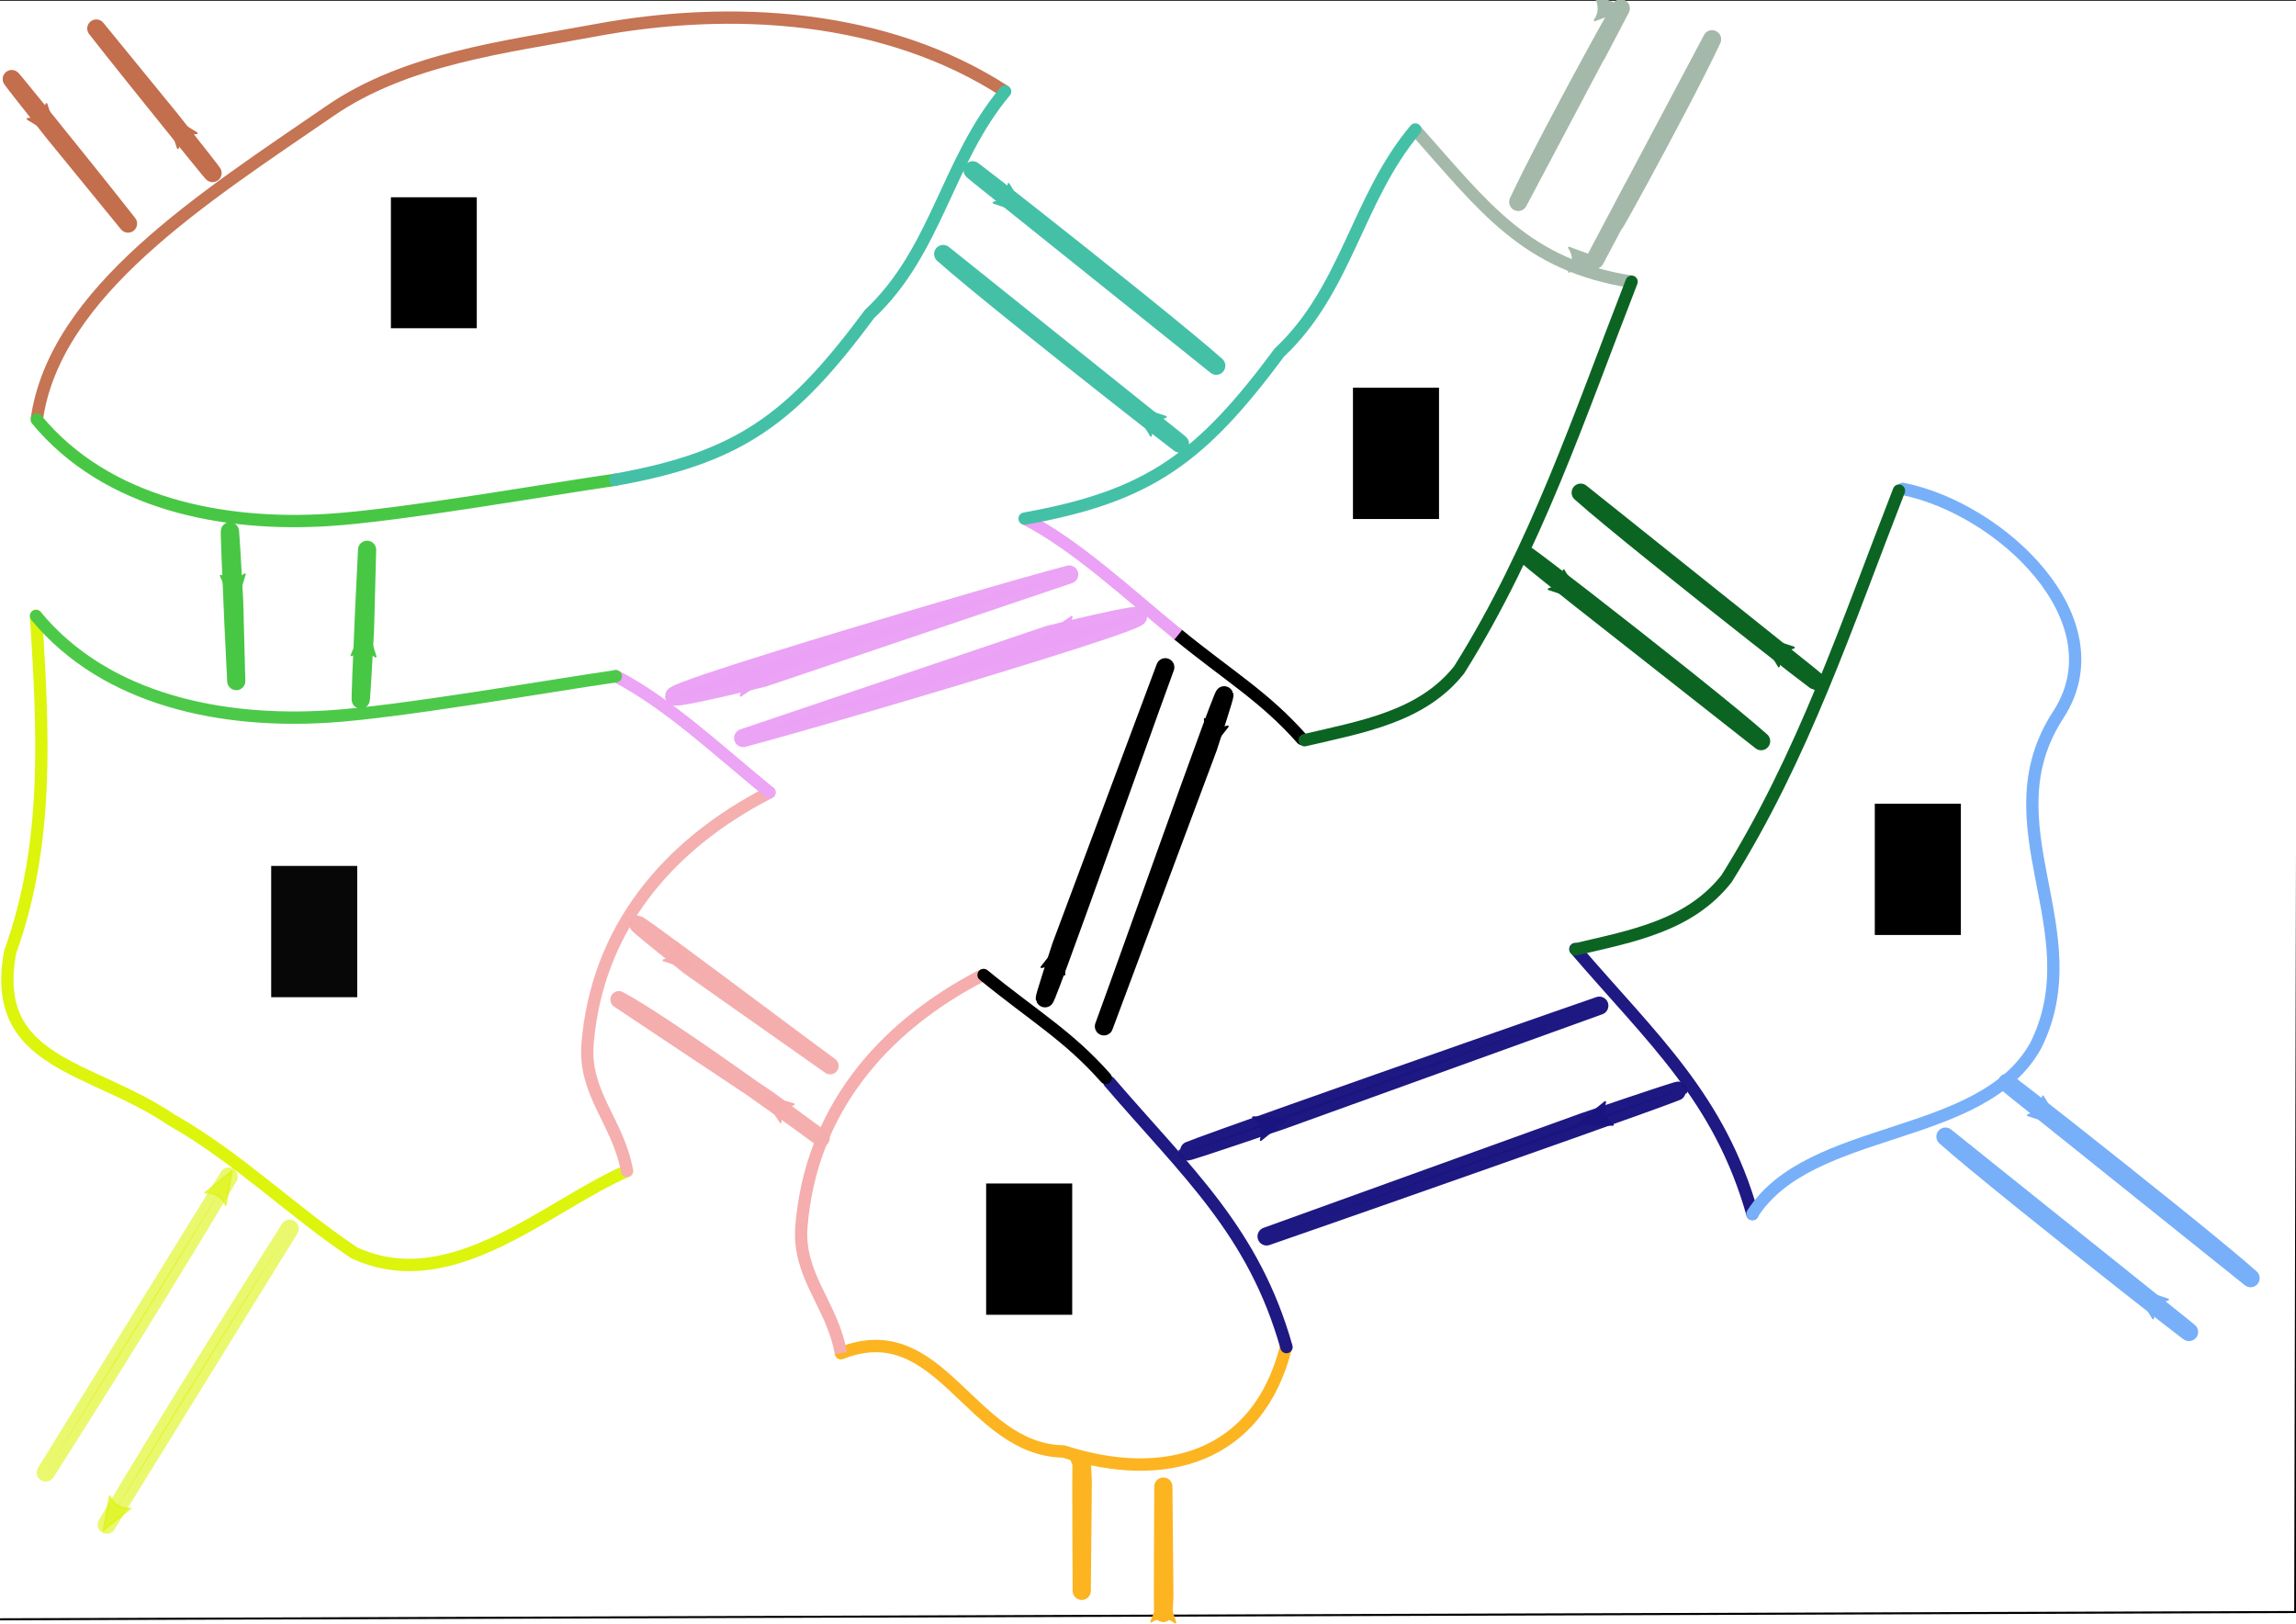 <?xml version="1.0" encoding="UTF-8" standalone="no"?>
<!-- Created with Inkscape (http://www.inkscape.org/) -->

<svg
   xmlns:dc="http://purl.org/dc/elements/1.1/"
   xmlns:cc="http://creativecommons.org/ns#"
   xmlns:rdf="http://www.w3.org/1999/02/22-rdf-syntax-ns#"
   xmlns:svg="http://www.w3.org/2000/svg"
   xmlns="http://www.w3.org/2000/svg"
   xmlns:sodipodi="http://sodipodi.sourceforge.net/DTD/sodipodi-0.dtd"
   xmlns:inkscape="http://www.inkscape.org/namespaces/inkscape"
   width="297mm"
   height="210mm"
   viewBox="0 0 297 210"
   version="1.1"
   id="svg19498"
   inkscape:version="0.92.3 (2405546, 2018-03-11)">
  <defs
     id="defs19492">
    <marker
       inkscape:stockid="SquareL"
       orient="auto"
       refY="0.0"
       refX="0.0"
       id="marker23463"
       style="overflow:visible"
       inkscape:isstock="true">
      <path
         id="path23461"
         d="M -5.0,-5.0 L -5.0,5.0 L 5.0,5.0 L 5.0,-5.0 L -5.0,-5.0 z "
         style="fill-rule:evenodd;stroke:#c36e4d;stroke-width:1pt;stroke-opacity:1;fill:#c36e4d;fill-opacity:1"
         transform="scale(0.8)" />
    </marker>
    <marker
       inkscape:stockid="SquareL"
       orient="auto"
       refY="0.0"
       refX="0.0"
       id="SquareL"
       style="overflow:visible"
       inkscape:isstock="true">
      <path
         id="path21030"
         d="M -5.0,-5.0 L -5.0,5.0 L 5.0,5.0 L 5.0,-5.0 L -5.0,-5.0 z "
         style="fill-rule:evenodd;stroke:#c36e4d;stroke-width:1pt;stroke-opacity:1;fill:#000000;fill-opacity:0"
         transform="scale(0.8)" />
    </marker>
    <marker
       inkscape:stockid="Arrow2Mend"
       orient="auto"
       refY="0.0"
       refX="0.0"
       id="marker23199"
       style="overflow:visible;"
       inkscape:isstock="true">
      <path
         id="path23197"
         style="fill-rule:evenodd;stroke-width:0.625;stroke-linejoin:round;stroke:#c36e4d;stroke-opacity:1;fill:#000000;fill-opacity:0"
         d="M 8.719,4.034 L -2.207,0.016 L 8.719,-4.002 C 6.973,-1.63 6.983,1.616 8.719,4.034 z "
         transform="scale(0.6) rotate(180) translate(0,0)" />
    </marker>
    <marker
       inkscape:stockid="Arrow2Mend"
       orient="auto"
       refY="0.0"
       refX="0.0"
       id="marker22720"
       style="overflow:visible;"
       inkscape:isstock="true">
      <path
         id="path22718"
         style="fill-rule:evenodd;stroke-width:0.625;stroke-linejoin:round;stroke:#c36e4d;stroke-opacity:1;fill:#000000;fill-opacity:0"
         d="M 8.719,4.034 L -2.207,0.016 L 8.719,-4.002 C 6.973,-1.63 6.983,1.616 8.719,4.034 z "
         transform="scale(0.6) rotate(180) translate(0,0)" />
    </marker>
    <marker
       inkscape:stockid="Arrow2Mend"
       orient="auto"
       refY="0.0"
       refX="0.0"
       id="marker22518"
       style="overflow:visible;"
       inkscape:isstock="true">
      <path
         id="path22516"
         style="fill-rule:evenodd;stroke-width:0.625;stroke-linejoin:round;stroke:#c36e4d;stroke-opacity:1;fill:#c36e4d;fill-opacity:1"
         d="M 8.719,4.034 L -2.207,0.016 L 8.719,-4.002 C 6.973,-1.63 6.983,1.616 8.719,4.034 z "
         transform="scale(0.6) rotate(180) translate(0,0)" />
    </marker>
    <marker
       inkscape:stockid="Arrow2Sstart"
       orient="auto"
       refY="0.0"
       refX="0.0"
       id="marker22406"
       style="overflow:visible"
       inkscape:isstock="true">
      <path
         id="path22404"
         style="fill-rule:evenodd;stroke-width:0.625;stroke-linejoin:round;stroke:#c36e4d;stroke-opacity:1;fill:#000000;fill-opacity:0"
         d="M 8.719,4.034 L -2.207,0.016 L 8.719,-4.002 C 6.973,-1.63 6.983,1.616 8.719,4.034 z "
         transform="scale(0.3) translate(-2.3,0)" />
    </marker>
    <marker
       inkscape:stockid="Arrow1Lend"
       orient="auto"
       refY="0.0"
       refX="0.0"
       id="marker22300"
       style="overflow:visible;"
       inkscape:isstock="true">
      <path
         id="path22298"
         d="M 0.0,0.0 L 5.0,-5.0 L -12.5,0.0 L 5.0,5.0 L 0.0,0.0 z "
         style="fill-rule:evenodd;stroke:#c36e4d;stroke-width:1pt;stroke-opacity:1;fill:#000000;fill-opacity:0"
         transform="scale(0.8) rotate(180) translate(12.5,0)" />
    </marker>
    <marker
       inkscape:stockid="Arrow1Mend"
       orient="auto"
       refY="0.0"
       refX="0.0"
       id="marker22200"
       style="overflow:visible;"
       inkscape:isstock="true">
      <path
         id="path22198"
         d="M 0.0,0.0 L 5.0,-5.0 L -12.5,0.0 L 5.0,5.0 L 0.0,0.0 z "
         style="fill-rule:evenodd;stroke:#c36e4d;stroke-width:1pt;stroke-opacity:1;fill:#000000;fill-opacity:0"
         transform="scale(0.4) rotate(180) translate(10,0)" />
    </marker>
    <marker
       inkscape:stockid="TriangleOutL"
       orient="auto"
       refY="0.0"
       refX="0.0"
       id="marker22094"
       style="overflow:visible"
       inkscape:isstock="true">
      <path
         id="path22092"
         d="M 5.77,0.0 L -2.88,5.0 L -2.88,-5.0 L 5.77,0.0 z "
         style="fill-rule:evenodd;stroke:#c36e4d;stroke-width:1pt;stroke-opacity:1;fill:#000000;fill-opacity:0"
         transform="scale(0.8)" />
    </marker>
    <marker
       inkscape:stockid="TriangleOutL"
       orient="auto"
       refY="0.0"
       refX="0.0"
       id="TriangleOutL"
       style="overflow:visible"
       inkscape:isstock="true">
      <path
         id="path21102"
         d="M 5.77,0.0 L -2.88,5.0 L -2.88,-5.0 L 5.77,0.0 z "
         style="fill-rule:evenodd;stroke:#c36e4d;stroke-width:1pt;stroke-opacity:1;fill:#000000;fill-opacity:0"
         transform="scale(0.8)" />
    </marker>
    <marker
       inkscape:stockid="Arrow2Lend"
       orient="auto"
       refY="0.0"
       refX="0.0"
       id="marker21914"
       style="overflow:visible;"
       inkscape:isstock="true">
      <path
         id="path21912"
         style="fill-rule:evenodd;stroke-width:0.625;stroke-linejoin:round;stroke:#c36e4d;stroke-opacity:1;fill:#000000;fill-opacity:0"
         d="M 8.719,4.034 L -2.207,0.016 L 8.719,-4.002 C 6.973,-1.63 6.983,1.616 8.719,4.034 z "
         transform="scale(1.1) rotate(180) translate(1,0)" />
    </marker>
    <marker
       inkscape:stockid="Arrow2Sstart"
       orient="auto"
       refY="0.0"
       refX="0.0"
       id="marker21838"
       style="overflow:visible"
       inkscape:isstock="true">
      <path
         id="path21836"
         style="fill-rule:evenodd;stroke-width:0.625;stroke-linejoin:round;stroke:#c36e4d;stroke-opacity:1;fill:#000000;fill-opacity:0"
         d="M 8.719,4.034 L -2.207,0.016 L 8.719,-4.002 C 6.973,-1.63 6.983,1.616 8.719,4.034 z "
         transform="scale(0.3) translate(-2.3,0)" />
    </marker>
    <marker
       inkscape:stockid="Arrow2Sstart"
       orient="auto"
       refY="0.0"
       refX="0.0"
       id="Arrow2Sstart"
       style="overflow:visible"
       inkscape:isstock="true">
      <path
         id="path20990"
         style="fill-rule:evenodd;stroke-width:0.625;stroke-linejoin:round;stroke:#c36e4d;stroke-opacity:1;fill:#000000;fill-opacity:0"
         d="M 8.719,4.034 L -2.207,0.016 L 8.719,-4.002 C 6.973,-1.63 6.983,1.616 8.719,4.034 z "
         transform="scale(0.3) translate(-2.3,0)" />
    </marker>
    <marker
       inkscape:stockid="Arrow2Mend"
       orient="auto"
       refY="0.0"
       refX="0.0"
       id="marker21706"
       style="overflow:visible;"
       inkscape:isstock="true">
      <path
         id="path21704"
         style="fill-rule:evenodd;stroke-width:0.625;stroke-linejoin:round;stroke:#c36e4d;stroke-opacity:1;fill:#000000;fill-opacity:0"
         d="M 8.719,4.034 L -2.207,0.016 L 8.719,-4.002 C 6.973,-1.63 6.983,1.616 8.719,4.034 z "
         transform="scale(0.6) rotate(180) translate(0,0)" />
    </marker>
    <marker
       inkscape:stockid="ExperimentalArrow"
       orient="auto-start-reverse"
       refY="3.0"
       refX="5.0"
       id="ExperimentalArrow"
       inkscape:isstock="true">
      <path
         id="path21213"
         d="m 10,3 -10,3 0,-6 z"
         style="fill:#000000;stroke:#c36e4d;stroke-opacity:1;fill-opacity:0" />
    </marker>
    <marker
       inkscape:stockid="Arrow2Mend"
       orient="auto"
       refY="0.0"
       refX="0.0"
       id="Arrow2Mend"
       style="overflow:visible;"
       inkscape:isstock="true">
      <path
         id="path20987"
         style="fill-rule:evenodd;stroke-width:0.625;stroke-linejoin:round;stroke:#c36e4d;stroke-opacity:1;fill:#000000;fill-opacity:0"
         d="M 8.719,4.034 L -2.207,0.016 L 8.719,-4.002 C 6.973,-1.63 6.983,1.616 8.719,4.034 z "
         transform="scale(0.6) rotate(180) translate(0,0)" />
    </marker>
    <marker
       inkscape:stockid="Arrow1Send"
       orient="auto"
       refY="0.0"
       refX="0.0"
       id="Arrow1Send"
       style="overflow:visible;"
       inkscape:isstock="true">
      <path
         id="path20975"
         d="M 0.0,0.0 L 5.0,-5.0 L -12.5,0.0 L 5.0,5.0 L 0.0,0.0 z "
         style="fill-rule:evenodd;stroke:#c36e4d;stroke-width:1pt;stroke-opacity:1;fill:#000000;fill-opacity:0"
         transform="scale(0.2) rotate(180) translate(6,0)" />
    </marker>
    <marker
       inkscape:stockid="Arrow2Lend"
       orient="auto"
       refY="0.0"
       refX="0.0"
       id="Arrow2Lend"
       style="overflow:visible;"
       inkscape:isstock="true">
      <path
         id="path20981"
         style="fill-rule:evenodd;stroke-width:0.625;stroke-linejoin:round;stroke:#c36e4d;stroke-opacity:1;fill:#000000;fill-opacity:0"
         d="M 8.719,4.034 L -2.207,0.016 L 8.719,-4.002 C 6.973,-1.63 6.983,1.616 8.719,4.034 z "
         transform="scale(1.1) rotate(180) translate(1,0)" />
    </marker>
    <marker
       inkscape:stockid="Arrow1Mend"
       orient="auto"
       refY="0.0"
       refX="0.0"
       id="Arrow1Mend"
       style="overflow:visible;"
       inkscape:isstock="true">
      <path
         id="path20969"
         d="M 0.0,0.0 L 5.0,-5.0 L -12.5,0.0 L 5.0,5.0 L 0.0,0.0 z "
         style="fill-rule:evenodd;stroke:#c36e4d;stroke-width:1pt;stroke-opacity:1;fill:#000000;fill-opacity:0"
         transform="scale(0.4) rotate(180) translate(10,0)" />
    </marker>
    <marker
       inkscape:stockid="Arrow2Send"
       orient="auto"
       refY="0.0"
       refX="0.0"
       id="Arrow2Send"
       style="overflow:visible;"
       inkscape:isstock="true">
      <path
         id="path20993"
         style="fill-rule:evenodd;stroke-width:0.625;stroke-linejoin:round;stroke:#c36e4d;stroke-opacity:1;fill:#000000;fill-opacity:0"
         d="M 8.719,4.034 L -2.207,0.016 L 8.719,-4.002 C 6.973,-1.63 6.983,1.616 8.719,4.034 z "
         transform="scale(0.3) rotate(180) translate(-2.3,0)" />
    </marker>
    <marker
       inkscape:stockid="Arrow1Lend"
       orient="auto"
       refY="0.0"
       refX="0.0"
       id="Arrow1Lend"
       style="overflow:visible;"
       inkscape:isstock="true">
      <path
         id="path20963"
         d="M 0.0,0.0 L 5.0,-5.0 L -12.5,0.0 L 5.0,5.0 L 0.0,0.0 z "
         style="fill-rule:evenodd;stroke:#c36e4d;stroke-width:1pt;stroke-opacity:1;fill:#000000;fill-opacity:0"
         transform="scale(0.8) rotate(180) translate(12.5,0)" />
    </marker>
    <marker
       inkscape:stockid="Arrow2Mend"
       orient="auto"
       refY="0"
       refX="0"
       id="marker22518-6"
       style="overflow:visible"
       inkscape:isstock="true">
      <path
         inkscape:connector-curvature="0"
         id="path22516-2"
         style="fill:#c36e4d;fill-opacity:1;fill-rule:evenodd;stroke:#c36e4d;stroke-width:0.625;stroke-linejoin:round;stroke-opacity:1"
         d="M 8.719,4.034 -2.207,0.016 8.719,-4.002 c -1.745,2.372 -1.735,5.617 -6e-7,8.035 z"
         transform="scale(-0.6)" />
    </marker>
    <marker
       inkscape:stockid="Arrow2Mend"
       orient="auto"
       refY="0"
       refX="0"
       id="marker22518-6-9"
       style="overflow:visible"
       inkscape:isstock="true">
      <path
         inkscape:connector-curvature="0"
         id="path22516-2-0"
         style="fill:#48c745;fill-opacity:1;fill-rule:evenodd;stroke:#48c745;stroke-width:0.625;stroke-linejoin:round;stroke-opacity:1"
         d="M 8.719,4.034 -2.207,0.016 8.719,-4.002 c -1.745,2.372 -1.735,5.617 -6e-7,8.035 z"
         transform="scale(-0.6)" />
    </marker>
    <marker
       inkscape:stockid="Arrow2Mend"
       orient="auto"
       refY="0"
       refX="0"
       id="marker22518-6-9-1"
       style="overflow:visible"
       inkscape:isstock="true">
      <path
         inkscape:connector-curvature="0"
         id="path22516-2-0-3"
         style="fill:#48c745;fill-opacity:1;fill-rule:evenodd;stroke:#48c745;stroke-width:0.625;stroke-linejoin:round;stroke-opacity:1"
         d="M 8.719,4.034 -2.207,0.016 8.719,-4.002 c -1.745,2.372 -1.735,5.617 -6e-7,8.035 z"
         transform="scale(-0.6)" />
    </marker>
    <marker
       inkscape:stockid="Arrow2Mend"
       orient="auto"
       refY="0"
       refX="0"
       id="marker22518-6-9-1-1"
       style="overflow:visible"
       inkscape:isstock="true">
      <path
         inkscape:connector-curvature="0"
         id="path22516-2-0-3-0"
         style="fill:#eba1f5;fill-opacity:1;fill-rule:evenodd;stroke:#eba1f5;stroke-width:0.625;stroke-linejoin:round;stroke-opacity:0.973"
         d="M 8.719,4.034 -2.207,0.016 8.719,-4.002 c -1.745,2.372 -1.735,5.617 -6e-7,8.035 z"
         transform="scale(-0.6)" />
    </marker>
    <marker
       inkscape:stockid="Arrow2Mend"
       orient="auto"
       refY="0"
       refX="0"
       id="marker22518-6-9-1-1-4"
       style="overflow:visible"
       inkscape:isstock="true">
      <path
         inkscape:connector-curvature="0"
         id="path22516-2-0-3-0-0"
         style="fill:#eba1f5;fill-opacity:1;fill-rule:evenodd;stroke:#eba1f5;stroke-width:0.625;stroke-linejoin:round;stroke-opacity:0.973"
         d="M 8.719,4.034 -2.207,0.016 8.719,-4.002 c -1.745,2.372 -1.735,5.617 -6e-7,8.035 z"
         transform="scale(-0.6)" />
    </marker>
    <marker
       inkscape:stockid="Arrow2Mend"
       orient="auto"
       refY="0"
       refX="0"
       id="marker22518-6-91"
       style="overflow:visible"
       inkscape:isstock="true">
      <path
         inkscape:connector-curvature="0"
         id="path22516-2-9"
         style="fill:#44c0a7;fill-opacity:1;fill-rule:evenodd;stroke:#44c0a7;stroke-width:0.625;stroke-linejoin:round;stroke-opacity:1"
         d="M 8.719,4.034 -2.207,0.016 8.719,-4.002 c -1.745,2.372 -1.735,5.617 -6e-7,8.035 z"
         transform="scale(-0.6)" />
    </marker>
    <marker
       inkscape:stockid="Arrow2Mend"
       orient="auto"
       refY="0"
       refX="0"
       id="marker22518-6-91-9"
       style="overflow:visible"
       inkscape:isstock="true">
      <path
         inkscape:connector-curvature="0"
         id="path22516-2-9-3"
         style="fill:#44c0a7;fill-opacity:1;fill-rule:evenodd;stroke:#44c0a7;stroke-width:0.625;stroke-linejoin:round;stroke-opacity:1"
         d="M 8.719,4.034 -2.207,0.016 8.719,-4.002 c -1.745,2.372 -1.735,5.617 -6e-7,8.035 z"
         transform="scale(-0.6)" />
    </marker>
    <marker
       inkscape:stockid="Arrow2Mend"
       orient="auto"
       refY="0"
       refX="0"
       id="marker22518-6-91-8"
       style="overflow:visible"
       inkscape:isstock="true">
      <path
         inkscape:connector-curvature="0"
         id="path22516-2-9-0"
         style="fill:#0c6423;fill-opacity:1;fill-rule:evenodd;stroke:#0c6423;stroke-width:0.625;stroke-linejoin:round;stroke-opacity:1"
         d="M 8.719,4.034 -2.207,0.016 8.719,-4.002 c -1.745,2.372 -1.735,5.617 -6e-7,8.035 z"
         transform="scale(-0.6)" />
    </marker>
    <marker
       inkscape:stockid="Arrow2Mend"
       orient="auto"
       refY="0"
       refX="0"
       id="marker22518-6-91-6"
       style="overflow:visible"
       inkscape:isstock="true">
      <path
         inkscape:connector-curvature="0"
         id="path22516-2-9-6"
         style="fill:#0c6423;fill-opacity:1;fill-rule:evenodd;stroke:#0c6423;stroke-width:0.625;stroke-linejoin:round;stroke-opacity:1"
         d="M 8.719,4.034 -2.207,0.016 8.719,-4.002 c -1.745,2.372 -1.735,5.617 -6e-7,8.035 z"
         transform="scale(-0.6)" />
    </marker>
    <marker
       inkscape:stockid="Arrow2Mend"
       orient="auto"
       refY="0"
       refX="0"
       id="marker22518-6-91-0"
       style="overflow:visible"
       inkscape:isstock="true">
      <path
         inkscape:connector-curvature="0"
         id="path22516-2-9-04"
         style="fill:#1b1581;fill-opacity:0.984;fill-rule:evenodd;stroke:#1b1581;stroke-width:0.625;stroke-linejoin:round;stroke-opacity:0.984"
         d="M 8.719,4.034 -2.207,0.016 8.719,-4.002 c -1.745,2.372 -1.735,5.617 -6e-7,8.035 z"
         transform="scale(-0.6)" />
    </marker>
    <marker
       inkscape:stockid="Arrow2Mend"
       orient="auto"
       refY="0"
       refX="0"
       id="marker22518-6-91-2"
       style="overflow:visible"
       inkscape:isstock="true">
      <path
         inkscape:connector-curvature="0"
         id="path22516-2-9-67"
         style="fill:#f5adad;fill-opacity:0.973;fill-rule:evenodd;stroke:#f5adad;stroke-width:0.625;stroke-linejoin:round;stroke-opacity:0.973"
         d="M 8.719,4.034 -2.207,0.016 8.719,-4.002 c -1.745,2.372 -1.735,5.617 -6e-7,8.035 z"
         transform="scale(-0.6)" />
    </marker>
    <marker
       inkscape:stockid="Arrow2Mend"
       orient="auto"
       refY="0"
       refX="0"
       id="marker22518-6-91-98"
       style="overflow:visible"
       inkscape:isstock="true">
      <path
         inkscape:connector-curvature="0"
         id="path22516-2-9-7"
         style="fill:#78aff9;fill-opacity:1;fill-rule:evenodd;stroke:#78aff9;stroke-width:0.625;stroke-linejoin:round;stroke-opacity:1"
         d="M 8.719,4.034 -2.207,0.016 8.719,-4.002 c -1.745,2.372 -1.735,5.617 -6e-7,8.035 z"
         transform="scale(-0.6)" />
    </marker>
    <marker
       inkscape:stockid="Arrow2Mend"
       orient="auto"
       refY="0"
       refX="0"
       id="marker22518-6-91-82"
       style="overflow:visible"
       inkscape:isstock="true">
      <path
         inkscape:connector-curvature="0"
         id="path22516-2-9-9"
         style="fill:#78aff9;fill-opacity:1;fill-rule:evenodd;stroke:#78aff9;stroke-width:0.625;stroke-linejoin:round;stroke-opacity:1"
         d="M 8.719,4.034 -2.207,0.016 8.719,-4.002 c -1.745,2.372 -1.735,5.617 -6e-7,8.035 z"
         transform="scale(-0.6)" />
    </marker>
    <marker
       inkscape:stockid="Arrow2Mend"
       orient="auto"
       refY="0"
       refX="0"
       id="marker22518-6-91-60"
       style="overflow:visible"
       inkscape:isstock="true">
      <path
         inkscape:connector-curvature="0"
         id="path22516-2-9-2"
         style="fill:#000000;fill-opacity:1;fill-rule:evenodd;stroke:#000000;stroke-width:0.625;stroke-linejoin:round;stroke-opacity:1"
         d="M 8.719,4.034 -2.207,0.016 8.719,-4.002 c -1.745,2.372 -1.735,5.617 -6e-7,8.035 z"
         transform="scale(-0.6)" />
    </marker>
    <marker
       inkscape:stockid="Arrow2Mend"
       orient="auto"
       refY="0"
       refX="0"
       id="marker22518-6-91-61"
       style="overflow:visible"
       inkscape:isstock="true">
      <path
         inkscape:connector-curvature="0"
         id="path22516-2-9-32"
         style="fill:#fcb421;fill-opacity:1;fill-rule:evenodd;stroke:#fcb421;stroke-width:0.625;stroke-linejoin:round;stroke-opacity:1"
         d="M 8.719,4.034 -2.207,0.016 8.719,-4.002 c -1.745,2.372 -1.735,5.617 -6e-7,8.035 z"
         transform="scale(-0.6)" />
    </marker>
    <marker
       inkscape:stockid="Arrow2Mend"
       orient="auto"
       refY="0"
       refX="0"
       id="marker22518-6-91-5"
       style="overflow:visible"
       inkscape:isstock="true">
      <path
         inkscape:connector-curvature="0"
         id="path22516-2-9-99"
         style="fill:#a5b9aa;fill-opacity:1;fill-rule:evenodd;stroke:#a5b9aa;stroke-width:0.625;stroke-linejoin:round;stroke-opacity:1"
         d="M 8.719,4.034 -2.207,0.016 8.719,-4.002 c -1.745,2.372 -1.735,5.617 -6e-7,8.035 z"
         transform="scale(-0.6)" />
    </marker>
    <marker
       inkscape:stockid="Arrow2Mend"
       orient="auto"
       refY="0"
       refX="0"
       id="marker22518-6-91-60-9"
       style="overflow:visible"
       inkscape:isstock="true">
      <path
         inkscape:connector-curvature="0"
         id="path22516-2-9-2-1"
         style="fill:#000000;fill-opacity:1;fill-rule:evenodd;stroke:#000000;stroke-width:0.625;stroke-linejoin:round;stroke-opacity:1"
         d="M 8.719,4.034 -2.207,0.016 8.719,-4.002 c -1.745,2.372 -1.735,5.617 -6e-7,8.035 z"
         transform="scale(-0.6)" />
    </marker>
    <marker
       inkscape:stockid="Arrow2Mend"
       orient="auto"
       refY="0"
       refX="0"
       id="marker22518-6-91-0-7"
       style="overflow:visible"
       inkscape:isstock="true">
      <path
         inkscape:connector-curvature="0"
         id="path22516-2-9-04-5"
         style="fill:#1b1581;fill-opacity:0.984;fill-rule:evenodd;stroke:#1b1581;stroke-width:0.625;stroke-linejoin:round;stroke-opacity:0.984"
         d="M 8.719,4.034 -2.207,0.016 8.719,-4.002 c -1.745,2.372 -1.735,5.617 -6e-7,8.035 z"
         transform="scale(-0.6)" />
    </marker>
    <marker
       inkscape:stockid="Arrow2Mend"
       orient="auto"
       refY="0"
       refX="0"
       id="marker22518-6-91-2-4"
       style="overflow:visible"
       inkscape:isstock="true">
      <path
         inkscape:connector-curvature="0"
         id="path22516-2-9-67-2"
         style="fill:#f5adad;fill-opacity:0.973;fill-rule:evenodd;stroke:#f5adad;stroke-width:0.625;stroke-linejoin:round;stroke-opacity:0.973"
         d="M 8.719,4.034 -2.207,0.016 8.719,-4.002 c -1.745,2.372 -1.735,5.617 -6e-7,8.035 z"
         transform="scale(-0.6)" />
    </marker>
    <marker
       inkscape:stockid="Arrow2Mend"
       orient="auto"
       refY="0"
       refX="0"
       id="marker22518-6-91-61-6"
       style="overflow:visible"
       inkscape:isstock="true">
      <path
         inkscape:connector-curvature="0"
         id="path22516-2-9-32-1"
         style="fill:#fcb421;fill-opacity:1;fill-rule:evenodd;stroke:#fcb421;stroke-width:0.625;stroke-linejoin:round;stroke-opacity:1"
         d="M 8.719,4.034 -2.207,0.016 8.719,-4.002 c -1.745,2.372 -1.735,5.617 -6e-7,8.035 z"
         transform="scale(-0.6)" />
    </marker>
    <marker
       inkscape:stockid="Arrow2Mend"
       orient="auto"
       refY="0"
       refX="0"
       id="marker22518-6-91-5-4"
       style="overflow:visible"
       inkscape:isstock="true">
      <path
         inkscape:connector-curvature="0"
         id="path22516-2-9-99-2"
         style="fill:#a5b9aa;fill-opacity:1;fill-rule:evenodd;stroke:#a5b9aa;stroke-width:0.625;stroke-linejoin:round;stroke-opacity:1"
         d="M 8.719,4.034 -2.207,0.016 8.719,-4.002 c -1.745,2.372 -1.735,5.617 -6e-7,8.035 z"
         transform="scale(-0.6)" />
    </marker>
    <marker
       inkscape:stockid="Arrow2Mend"
       orient="auto"
       refY="0"
       refX="0"
       id="marker22518-6-91-0-7-2"
       style="overflow:visible"
       inkscape:isstock="true">
      <path
         inkscape:connector-curvature="0"
         id="path22516-2-9-04-5-0"
         style="fill:#dbf305;fill-opacity:0.576;fill-rule:evenodd;stroke:#dbf305;stroke-width:0.625;stroke-linejoin:round;stroke-opacity:0.576"
         d="M 8.719,4.034 -2.207,0.016 8.719,-4.002 c -1.745,2.372 -1.735,5.617 -6e-7,8.035 z"
         transform="scale(-0.6)" />
    </marker>
    <marker
       inkscape:stockid="Arrow2Mend"
       orient="auto"
       refY="0"
       refX="0"
       id="marker22518-6-91-0-7-2-5"
       style="overflow:visible"
       inkscape:isstock="true">
      <path
         inkscape:connector-curvature="0"
         id="path22516-2-9-04-5-0-2"
         style="fill:#dbf305;fill-opacity:0.576;fill-rule:evenodd;stroke:#dbf305;stroke-width:0.625;stroke-linejoin:round;stroke-opacity:0.576"
         d="M 8.719,4.034 -2.207,0.016 8.719,-4.002 c -1.745,2.372 -1.735,5.617 -6e-7,8.035 z"
         transform="scale(-0.6)" />
    </marker>
  </defs>
  <sodipodi:namedview
     id="base"
     pagecolor="#ffffff"
     bordercolor="#666666"
     borderopacity="1.0"
     inkscape:pageopacity="0.0"
     inkscape:pageshadow="2"
     inkscape:zoom="0.49497475"
     inkscape:cx="1191.3967"
     inkscape:cy="-35.293232"
     inkscape:document-units="mm"
     inkscape:current-layer="layer1"
     showgrid="false"
     inkscape:window-width="1920"
     inkscape:window-height="1144"
     inkscape:window-x="3840"
     inkscape:window-y="0"
     inkscape:window-maximized="1" />
  <g
     inkscape:label="Layer 1"
     inkscape:groupmode="layer"
     id="layer1"
     transform="translate(0,-87)">
    <g
       style="stroke-linecap:butt;stroke-linejoin:round;stroke-miterlimit:100000"
       id="g19621"
       transform="matrix(0.276,0,0,0.276,-0.37,134.381)">
      <g
         transform="translate(19.319,57.958)"
         id="g19630">
        <g
           id="g20382">
          <g
             id="g20391">
            <path
               inkscape:connector-curvature="0"
               id="path14460"
               d="m 453.109,-186.771 c -56.034,-36.335 -128.232,-40.566 -192.234,-28.627 -42.338,7.898 -88.375,13.111 -124.329,37.836 C 77.422,-136.903 7.678,-92.913 -0.752,-33.006"
               style="opacity:0.96;fill:none;fill-opacity:1;stroke:#c36e4d;stroke-width:5.768;stroke-linecap:butt;stroke-linejoin:miter;stroke-miterlimit:100;stroke-dasharray:none;stroke-opacity:1" />
            <path
               inkscape:connector-curvature="0"
               d="M 135.666,14.042 C 168.871,12.011 237.497,-0.072 270.383,-4.815 M -0.752,-33.006 C 32.137,6.76 86.826,17.083 135.666,14.042"
               style="fill:none;stroke:#48c745;stroke-width:5.768;stroke-linecap:round;stroke-linejoin:miter;stroke-miterlimit:100;stroke-dasharray:none;stroke-opacity:1"
               id="path14312" />
            <path
               inkscape:connector-curvature="0"
               d="m 389.563,-82.493 c 31.551,-29.612 36.237,-71.706 63.546,-104.277 M 270.383,-4.815 C 328.721,-15.245 352.963,-33.184 389.563,-82.493"
               style="fill:none;stroke:#44c0a7;stroke-width:5.768;stroke-linecap:round;stroke-linejoin:miter;stroke-miterlimit:100;stroke-dasharray:none;stroke-opacity:1"
               id="path14150" />
            <flowRoot
               transform="matrix(1.148,0,0,1.159,-30.727,-319.72)"
               style="font-style:normal;font-variant:normal;font-weight:normal;font-stretch:normal;font-size:40px;line-height:1.25;font-family:serif;-inkscape-font-specification:serif;letter-spacing:0px;word-spacing:0px;fill:#000000;fill-opacity:1;stroke:none;stroke-linecap:butt;stroke-linejoin:round;stroke-miterlimit:100000"
               id="flowRoot17116"
               xml:space="preserve"><flowRegion
                 style="stroke-linecap:butt;stroke-linejoin:round;stroke-miterlimit:100000"
                 id="flowRegion17118"><rect
                   style="stroke-linecap:butt;stroke-linejoin:round;stroke-miterlimit:100000"
                   y="157.491"
                   x="170.694"
                   height="52.951"
                   width="35.063"
                   id="rect17120" /></flowRegion><flowPara
                 style="stroke-linecap:butt;stroke-linejoin:round;stroke-miterlimit:100000"
                 id="flowPara17122">A</flowPara></flowRoot>          </g>
        </g>
      </g>
      <path
         sodipodi:nodetypes="ccc"
         inkscape:connector-curvature="0"
         id="path20494"
         d="m 46.474,-158.309 c 14.189,18.284 89.341,111.429 35.077,42.943 z"
         style="fill:#c36e4d;fill-opacity:1;stroke:#c36e4d;stroke-width:8.504;stroke-linecap:butt;stroke-linejoin:round;stroke-miterlimit:21;stroke-dasharray:none;stroke-opacity:1;marker-end:url(#marker22518);paint-order:normal" />
      <path
         sodipodi:nodetypes="ccc"
         inkscape:connector-curvature="0"
         id="path20494-9"
         d="M 61.345,-66.885 C 47.156,-85.169 -27.996,-178.314 26.268,-109.829 Z"
         style="fill:#c36e4d;fill-opacity:1;stroke:#c36e4d;stroke-width:8.504;stroke-linecap:butt;stroke-linejoin:round;stroke-miterlimit:21;stroke-dasharray:none;stroke-opacity:1;marker-end:url(#marker22518-6);paint-order:normal" />
    </g>
    <path
       style="fill:none;stroke:#000000;stroke-width:0.265px;stroke-linecap:butt;stroke-linejoin:miter;stroke-miterlimit:100000;stroke-opacity:1"
       d="M -0.122,86.966 H 297.393 l -0.492,208.523 -297.27,0.944 v 0"
       id="path18849"
       inkscape:connector-curvature="0"
       sodipodi:nodetypes="ccccc" />
    <g
       id="g19662"
       transform="matrix(0.784,0,0,0.784,-24.019,35.04)"
       style="opacity:0.97">
      <path
         transform="matrix(0.54,0,0,0.545,26.01,66.744)"
         inkscape:connector-curvature="0"
         d="m 11.68,287.261 c -6.429,34.195 24.689,34.285 49.275,50.855 20.166,11.281 36.891,27.704 55.827,40.234 v 0 0 c 29.677,13.594 58.534,-14.005 83.365,-24.787 M 19.576,185.53 c 2.147,34.543 4.226,68.617 -7.896,101.731"
         style="fill:none;fill-opacity:1;stroke:#dcf405;stroke-width:3.75;stroke-linecap:round;stroke-linejoin:miter;stroke-miterlimit:100;stroke-dasharray:none;stroke-opacity:1"
         id="path14256" />
      <g
         id="g19666">
        <path
           style="fill:none;fill-opacity:1;stroke:#f5adad;stroke-width:3.75;stroke-linecap:round;stroke-linejoin:miter;stroke-miterlimit:100;stroke-dasharray:none;stroke-opacity:1"
           d="m 200.148,353.563 c -2.678,-14.842 -13.312,-23.407 -12.053,-38.492 2.844,-34.099 23.698,-59.851 55.583,-76.067"
           id="path14393"
           inkscape:connector-curvature="0"
           transform="matrix(0.54,0,0,0.545,26.01,66.744)" />
        <path
           style="fill:none;stroke:#eba1f5;stroke-width:3.75;stroke-linecap:round;stroke-linejoin:miter;stroke-miterlimit:100;stroke-dasharray:none;stroke-opacity:1"
           d="m 196.653,203.771 c 16.054,8.248 31.173,22.395 47.026,35.232"
           id="path14152"
           inkscape:connector-curvature="0"
           sodipodi:nodetypes="cc"
           transform="matrix(0.54,0,0,0.545,26.01,66.744)" />
      </g>
      <flowRoot
         style="font-style:normal;font-variant:normal;font-weight:normal;font-stretch:normal;font-size:40px;line-height:1.25;font-family:serif;-inkscape-font-specification:serif;letter-spacing:0px;word-spacing:0px;fill:#000000;fill-opacity:1;stroke:none;stroke-linecap:butt;stroke-linejoin:round;stroke-miterlimit:100000"
         id="flowRoot17116-1"
         xml:space="preserve"
         transform="matrix(0.405,0,0,0.409,6.25,144.71)"><flowRegion
           style="stroke-linecap:butt;stroke-linejoin:round;stroke-miterlimit:100000"
           id="flowRegion17118-7"><rect
             style="stroke-linecap:butt;stroke-linejoin:round;stroke-miterlimit:100000"
             y="157.491"
             x="170.694"
             height="52.951"
             width="35.063"
             id="rect17120-8" /></flowRegion><flowPara
           style="stroke-linecap:butt;stroke-linejoin:round;stroke-miterlimit:100000"
           id="flowPara17122-5">B</flowPara></flowRoot>      <path
         inkscape:connector-curvature="0"
         d="m 84.71,184.488 c 11.714,-0.717 35.924,-4.979 47.525,-6.653 m -95.65,-9.945 c 11.603,14.029 30.896,17.67 48.125,16.597"
         style="fill:none;stroke:#48c745;stroke-width:2.035;stroke-linecap:round;stroke-linejoin:miter;stroke-miterlimit:100;stroke-dasharray:none;stroke-opacity:1"
         id="path14312-2" />
    </g>
    <g
       id="g19721"
       transform="matrix(0.784,0,0,0.784,28.864,14.65)">
      <path
         transform="matrix(0.54,0,0,0.545,26.01,66.744)"
         inkscape:connector-curvature="0"
         id="path14583"
         d="m 382.182,132.14 c -32.378,-4.97 -45.045,-22.586 -66.193,-46.11"
         style="fill:none;fill-opacity:1;stroke:#a5b9aa;stroke-width:3.75;stroke-linecap:butt;stroke-linejoin:miter;stroke-miterlimit:100;stroke-dasharray:none;stroke-opacity:1" />
      <path
         transform="matrix(0.54,0,0,0.545,26.01,66.744)"
         inkscape:connector-curvature="0"
         id="path14528"
         d="m 243.678,239.003 c 15.355,12.435 26.348,18.723 37.777,31.523"
         style="fill:#3ea66a;fill-opacity:1;stroke:#000000;stroke-width:3.75;stroke-linecap:round;stroke-linejoin:miter;stroke-miterlimit:100;stroke-dasharray:none;stroke-opacity:1"
         sodipodi:nodetypes="cc" />
      <path
         transform="matrix(0.54,0,0,0.545,26.01,66.744)"
         sodipodi:nodetypes="ccc"
         inkscape:connector-curvature="0"
         id="path14154"
         d="m 382.182,132.14 c -15.968,40.577 -29.217,80.358 -52.663,117.433 -11.337,14.238 -29.668,17.259 -47.245,21.338"
         style="fill:none;fill-opacity:1;stroke:#0c6423;stroke-width:3.75;stroke-linecap:round;stroke-linejoin:miter;stroke-miterlimit:100;stroke-dasharray:none;stroke-opacity:1" />
      <flowRoot
         style="font-style:normal;font-variant:normal;font-weight:normal;font-stretch:normal;font-size:40px;line-height:1.25;font-family:serif;-inkscape-font-specification:serif;letter-spacing:0px;word-spacing:0px;fill:#000000;fill-opacity:1;stroke:none;stroke-linecap:butt;stroke-linejoin:round;stroke-miterlimit:100000"
         id="flowRoot17116-7"
         xml:space="preserve"
         transform="matrix(0.405,0,0,0.409,117.282,91.832)"><flowRegion
           style="stroke-linecap:butt;stroke-linejoin:round;stroke-miterlimit:100000"
           id="flowRegion17118-4"><rect
             style="stroke-linecap:butt;stroke-linejoin:round;stroke-miterlimit:100000"
             y="157.491"
             x="170.694"
             height="52.951"
             width="35.063"
             id="rect17120-1" /></flowRegion><flowPara
           style="stroke-linecap:butt;stroke-linejoin:round;stroke-miterlimit:100000"
           id="flowPara17122-8">C</flowPara></flowRoot>      <path
         transform="matrix(0.54,0,0,0.545,26.01,66.744)"
         sodipodi:nodetypes="cc"
         inkscape:connector-curvature="0"
         id="path14152-5"
         d="m 196.653,203.771 c 16.054,8.248 31.173,22.395 47.026,35.232"
         style="fill:none;stroke:#eba1f5;stroke-width:3.75;stroke-linecap:butt;stroke-linejoin:miter;stroke-miterlimit:100;stroke-dasharray:none;stroke-opacity:1" />
      <path
         inkscape:connector-curvature="0"
         d="m 174.279,150.432 c 11.13,-10.446 12.784,-25.296 22.418,-36.787 m -64.462,64.19 c 20.58,-3.679 29.132,-10.008 42.044,-27.403"
         style="fill:none;stroke:#44c0a7;stroke-width:2.035;stroke-linecap:round;stroke-linejoin:miter;stroke-miterlimit:100;stroke-dasharray:none;stroke-opacity:1"
         id="path14150-1" />
    </g>
    <g
       id="g20357"
       transform="matrix(0.784,0,0,0.784,3.649,58.619)">
      <g
         id="g19666-1"
         transform="translate(-2.1991157e-6)" />
      <g
         id="g20373">
        <path
           transform="matrix(0.54,0,0,0.545,26.01,66.744)"
           inkscape:connector-curvature="0"
           id="path3718"
           d="m 336.189,351.594 c -8.586,33.743 -37.263,41.58 -68.008,31.715 v 0 C 239.584,382.817 230.72,341.614 200.148,353.563"
           style="fill:none;fill-opacity:1;stroke:#fcb421;stroke-width:3.75;stroke-linecap:round;stroke-linejoin:miter;stroke-miterlimit:100;stroke-dasharray:none;stroke-opacity:1" />
        <flowRoot
           style="font-style:normal;font-variant:normal;font-weight:normal;font-stretch:normal;font-size:40px;line-height:1.25;font-family:serif;-inkscape-font-specification:serif;letter-spacing:0px;word-spacing:0px;fill:#000000;fill-opacity:1;stroke:none;stroke-linecap:butt;stroke-linejoin:round;stroke-miterlimit:100000"
           id="flowRoot17116-8"
           xml:space="preserve"
           transform="matrix(0.405,0,0,0.409,88.923,167.025)"><flowRegion
             style="stroke-linecap:butt;stroke-linejoin:round;stroke-miterlimit:100000"
             id="flowRegion17118-8"><rect
               style="stroke-linecap:butt;stroke-linejoin:round;stroke-miterlimit:100000"
               y="157.491"
               x="170.694"
               height="52.951"
               width="35.063"
               id="rect17120-3" /></flowRegion><flowPara
             style="stroke-linecap:butt;stroke-linejoin:round;stroke-miterlimit:100000"
             id="flowPara17122-1">D</flowPara></flowRoot>        <path
           style="fill:none;fill-opacity:1;stroke:#f5adad;stroke-width:3.75;stroke-linecap:butt;stroke-linejoin:miter;stroke-miterlimit:100;stroke-dasharray:none;stroke-opacity:1"
           d="m 200.148,353.563 c -2.678,-14.842 -13.312,-23.407 -12.053,-38.492 2.844,-34.099 23.698,-59.851 55.583,-76.067"
           id="path14393-0"
           inkscape:connector-curvature="0"
           transform="matrix(0.54,0,0,0.545,26.01,66.744)" />
        <path
           inkscape:connector-curvature="0"
           id="path14562"
           d="m 178.383,214.717 c 12.819,14.926 23.824,24.598 29.224,43.708"
           style="fill:none;fill-opacity:1;stroke:#1c1681;stroke-width:2.035;stroke-linecap:round;stroke-linejoin:miter;stroke-miterlimit:100;stroke-dasharray:none;stroke-opacity:0.983" />
        <path
           inkscape:connector-curvature="0"
           id="path14528-0"
           d="m 157.636,197.043 c 8.294,6.779 13.973,10.006 20.146,16.985"
           style="fill:#3ea66a;fill-opacity:1;stroke:#000000;stroke-width:2.035;stroke-linecap:round;stroke-linejoin:miter;stroke-miterlimit:100;stroke-dasharray:none;stroke-opacity:1" />
      </g>
    </g>
    <g
       transform="matrix(0.784,0,0,0.784,63.96,41.446)"
       id="g19766-8">
      <path
         transform="matrix(0.54,0,0,0.545,26.01,66.744)"
         style="fill:none;fill-opacity:1;stroke:#1c1681;stroke-width:3.75;stroke-linecap:round;stroke-linejoin:miter;stroke-miterlimit:100;stroke-dasharray:none;stroke-opacity:0.983"
         d="m 282.087,271.422 c 23.732,27.377 44.105,45.119 54.102,80.172"
         id="path14562-5"
         inkscape:connector-curvature="0" />
      <path
         transform="matrix(0.54,0,0,0.545,26.01,66.744)"
         inkscape:connector-curvature="0"
         d="m 429.755,200.348 c 18.555,-28.605 -17.703,-62.271 -47.573,-68.208 m -45.993,219.454 c 17.743,-27.456 69.972,-21.483 86.569,-50.935 17.53,-34.857 -15.191,-66.898 6.997,-100.311"
         style="fill:none;fill-opacity:1;stroke:#78aff9;stroke-width:3.75;stroke-linecap:round;stroke-linejoin:round;stroke-miterlimit:100;stroke-dasharray:none;stroke-opacity:1"
         id="path14587-0" />
      <flowRoot
         style="font-style:normal;font-variant:normal;font-weight:normal;font-stretch:normal;font-size:40px;line-height:1.25;font-family:serif;-inkscape-font-specification:serif;letter-spacing:0px;word-spacing:0px;fill:#000000;fill-opacity:1;stroke:none;stroke-linecap:butt;stroke-linejoin:round;stroke-miterlimit:100000"
         id="flowRoot17116-5-6"
         xml:space="preserve"
         transform="matrix(0.405,0,0,0.409,158.618,126.275)"><flowRegion
           style="stroke-linecap:butt;stroke-linejoin:round;stroke-miterlimit:100000"
           id="flowRegion17118-9-4"><rect
             style="stroke-linecap:butt;stroke-linejoin:round;stroke-miterlimit:100000"
             y="157.491"
             x="170.694"
             height="52.951"
             width="35.063"
             id="rect17120-7-6" /></flowRegion><flowPara
           style="stroke-linecap:butt;stroke-linejoin:round;stroke-miterlimit:100000"
           id="flowPara17122-53-2">E</flowPara></flowRoot>      <path
         style="fill:none;fill-opacity:1;stroke:#0c6423;stroke-width:2.035;stroke-linecap:round;stroke-linejoin:miter;stroke-miterlimit:100;stroke-dasharray:none;stroke-opacity:1"
         d="m 231.736,139.039 c -8.625,22.122 -15.782,43.81 -28.447,64.022 -6.124,7.762 -15.412,9.433 -24.906,11.656"
         id="path14154-1-5"
         inkscape:connector-curvature="0"
         sodipodi:nodetypes="ccc" />
    </g>
    <path
       style="fill:#48c745;fill-opacity:1;stroke:#48c745;stroke-width:2.351;stroke-linecap:butt;stroke-linejoin:round;stroke-miterlimit:21;stroke-dasharray:none;stroke-opacity:1;marker-end:url(#marker22518-6-9);paint-order:normal"
       d="M 30.561,175.089 C 30.199,168.516 29.058,142.035 30.289,164.736 Z"
       id="path20494-9-8"
       inkscape:connector-curvature="0"
       sodipodi:nodetypes="ccc" />
    <path
       style="fill:#48c745;fill-opacity:1;stroke:#48c745;stroke-width:2.351;stroke-linecap:butt;stroke-linejoin:round;stroke-miterlimit:21;stroke-dasharray:none;stroke-opacity:1;marker-end:url(#marker22518-6-9-1);paint-order:normal"
       d="m 47.486,158.108 c -0.362,6.572 -1.502,33.053 -0.272,10.352 z"
       id="path20494-9-8-1"
       inkscape:connector-curvature="0"
       sodipodi:nodetypes="ccc" />
    <path
       style="fill:#eba1f5;fill-opacity:1;stroke:#eba1f5;stroke-width:2.351;stroke-linecap:butt;stroke-linejoin:round;stroke-miterlimit:21;stroke-dasharray:none;stroke-opacity:0.973;marker-end:url(#marker22518-6-9-1-1);paint-order:normal"
       d="m 138.307,161.303 c -12.079,3.171 -77.098,22.47 -39.582,13.376 z"
       id="path20494-9-8-1-3"
       inkscape:connector-curvature="0"
       sodipodi:nodetypes="ccc" />
    <path
       style="fill:#eba1f5;fill-opacity:1;stroke:#eba1f5;stroke-width:2.351;stroke-linecap:butt;stroke-linejoin:round;stroke-miterlimit:21;stroke-dasharray:none;stroke-opacity:0.973;marker-end:url(#marker22518-6-9-1-1-4);paint-order:normal"
       d="M 96.136,182.45 C 108.216,179.279 173.234,159.98 135.718,169.074 Z"
       id="path20494-9-8-1-3-3"
       inkscape:connector-curvature="0"
       sodipodi:nodetypes="ccc" />
    <path
       sodipodi:nodetypes="ccc"
       inkscape:connector-curvature="0"
       id="path20494-9-6"
       d="m 157.328,134.299 c -7.324,-6.566 -46.619,-37.228 -25.193,-20.186 z"
       style="fill:#44c0a7;fill-opacity:1;stroke:#44c0a7;stroke-width:2.351;stroke-linecap:butt;stroke-linejoin:round;stroke-miterlimit:21;stroke-dasharray:none;stroke-opacity:1;marker-end:url(#marker22518-6-91);paint-order:normal" />
    <path
       sodipodi:nodetypes="ccc"
       inkscape:connector-curvature="0"
       id="path20494-9-6-3"
       d="m 122.006,119.853 c 7.324,6.566 44.351,35.338 25.193,20.186 z"
       style="fill:#44c0a7;fill-opacity:1;stroke:#44c0a7;stroke-width:2.351;stroke-linecap:butt;stroke-linejoin:round;stroke-miterlimit:21;stroke-dasharray:none;stroke-opacity:1;marker-end:url(#marker22518-6-91-9);paint-order:normal" />
    <path
       sodipodi:nodetypes="ccc"
       inkscape:connector-curvature="0"
       id="path20494-9-6-5"
       d="m 204.471,150.718 c 7.324,6.566 45.391,36.188 23.965,19.147 z"
       style="fill:#0c6423;fill-opacity:1;stroke:#0c6423;stroke-width:2.351;stroke-linecap:butt;stroke-linejoin:round;stroke-miterlimit:21;stroke-dasharray:none;stroke-opacity:1;marker-end:url(#marker22518-6-91-8);paint-order:normal" />
    <path
       sodipodi:nodetypes="ccc"
       inkscape:connector-curvature="0"
       id="path20494-9-6-4"
       d="m 227.811,182.857 c -7.324,-6.566 -45.296,-35.81 -23.87,-18.769 z"
       style="fill:#0c6423;fill-opacity:1;stroke:#0c6423;stroke-width:2.351;stroke-linecap:butt;stroke-linejoin:round;stroke-miterlimit:21;stroke-dasharray:none;stroke-opacity:1;marker-end:url(#marker22518-6-91-6);paint-order:normal" />
    <path
       sodipodi:nodetypes="ccc"
       inkscape:connector-curvature="0"
       id="path20494-9-6-6"
       d="m 206.88,217.07 c -11.199,3.857 -80.896,28.32 -41.096,14.826 z"
       style="fill:#1b1581;fill-opacity:0.984;stroke:#1b1581;stroke-width:2.351;stroke-linecap:butt;stroke-linejoin:round;stroke-miterlimit:21;stroke-dasharray:none;stroke-opacity:0.984;marker-end:url(#marker22518-6-91-0);paint-order:normal" />
    <path
       sodipodi:nodetypes="ccc"
       inkscape:connector-curvature="0"
       id="path20494-9-6-56"
       d="M 107.385,224.856 C 99.593,219.159 69.133,196.092 89.175,212.033 Z"
       style="fill:#f5adad;fill-opacity:0.973;stroke:#f5adad;stroke-width:2.199;stroke-linecap:butt;stroke-linejoin:round;stroke-miterlimit:21;stroke-dasharray:none;stroke-opacity:0.973;marker-end:url(#marker22518-6-91-2);paint-order:normal" />
    <path
       sodipodi:nodetypes="ccc"
       inkscape:connector-curvature="0"
       id="path20494-9-6-2"
       d="m 291.122,252.31 c -7.324,-6.566 -46.619,-37.228 -25.193,-20.186 z"
       style="fill:#78aff9;fill-opacity:1;stroke:#78aff9;stroke-width:2.351;stroke-linecap:butt;stroke-linejoin:round;stroke-miterlimit:21;stroke-dasharray:none;stroke-opacity:1;marker-end:url(#marker22518-6-91-98);paint-order:normal" />
    <path
       sodipodi:nodetypes="ccc"
       inkscape:connector-curvature="0"
       id="path20494-9-6-9"
       d="m 251.652,234.002 c 7.324,6.566 46.619,37.228 25.193,20.186 z"
       style="fill:#78aff9;fill-opacity:1;stroke:#78aff9;stroke-width:2.351;stroke-linecap:butt;stroke-linejoin:round;stroke-miterlimit:21;stroke-dasharray:none;stroke-opacity:1;marker-end:url(#marker22518-6-91-82);paint-order:normal" />
    <path
       sodipodi:nodetypes="ccc"
       inkscape:connector-curvature="0"
       id="path20494-9-6-7"
       d="m 142.799,219.741 c 3.544,-9.59 21.673,-61.04 13.476,-36.061 z"
       style="fill:#000000;fill-opacity:1;stroke:#000000;stroke-width:2.351;stroke-linecap:butt;stroke-linejoin:round;stroke-miterlimit:21;stroke-dasharray:none;stroke-opacity:1;marker-end:url(#marker22518-6-91-60);paint-order:normal" />
    <path
       sodipodi:nodetypes="ccc"
       inkscape:connector-curvature="0"
       id="path20494-9-6-1"
       d="m 139.931,292.753 c -0.058,-12.06 -0.128,-20.597 0.131,-14.139 z"
       style="fill:#fcb421;fill-opacity:1;stroke:#fcb421;stroke-width:2.351;stroke-linecap:butt;stroke-linejoin:round;stroke-miterlimit:21;stroke-dasharray:none;stroke-opacity:1;marker-end:url(#marker22518-6-91-61);paint-order:normal" />
    <path
       sodipodi:nodetypes="cscc"
       inkscape:connector-curvature="0"
       id="path20494-9-6-14"
       d="m 196.392,113.118 c 3.872,-8.384 18.255,-34.334 10.158,-19.11 -0.528,0.992 3.107,-5.931 3.107,-5.931 z"
       style="fill:#a5b9aa;fill-opacity:1;stroke:#a5b9aa;stroke-width:2.351;stroke-linecap:butt;stroke-linejoin:round;stroke-miterlimit:21;stroke-dasharray:none;stroke-opacity:1;marker-end:url(#marker22518-6-91-5);paint-order:normal"
       inkscape:transform-center-x="-4.0993793"
       inkscape:transform-center-y="3.5239803" />
    <path
       sodipodi:nodetypes="ccc"
       inkscape:connector-curvature="0"
       id="path20494-9-6-7-0"
       d="m 150.735,173.299 c -3.544,9.59 -21.673,61.04 -13.476,36.061 z"
       style="fill:#000000;fill-opacity:1;stroke:#000000;stroke-width:2.351;stroke-linecap:butt;stroke-linejoin:round;stroke-miterlimit:21;stroke-dasharray:none;stroke-opacity:1;marker-end:url(#marker22518-6-91-60-9);paint-order:normal" />
    <path
       sodipodi:nodetypes="ccc"
       inkscape:connector-curvature="0"
       id="path20494-9-6-6-8"
       d="m 163.839,246.909 c 11.199,-3.857 80.896,-28.32 41.096,-14.826 z"
       style="fill:#1b1581;fill-opacity:0.984;stroke:#1b1581;stroke-width:2.351;stroke-linecap:butt;stroke-linejoin:round;stroke-miterlimit:21;stroke-dasharray:none;stroke-opacity:0.984;marker-end:url(#marker22518-6-91-0-7);paint-order:normal" />
    <path
       sodipodi:nodetypes="ccc"
       inkscape:connector-curvature="0"
       id="path20494-9-6-56-9"
       d="m 80.053,216.281 c 8.265,4.374 40.048,28.197 19.25,12.823 z"
       style="fill:#f5adad;fill-opacity:0.973;stroke:#f5adad;stroke-width:2.199;stroke-linecap:butt;stroke-linejoin:round;stroke-miterlimit:21;stroke-dasharray:none;stroke-opacity:0.973;marker-end:url(#marker22518-6-91-2-4);paint-order:normal" />
    <path
       sodipodi:nodetypes="ccc"
       inkscape:connector-curvature="0"
       id="path20494-9-6-1-0"
       d="m 150.487,279.264 c -0.058,12.06 -0.128,20.597 0.131,14.139 z"
       style="fill:#fcb421;fill-opacity:1;stroke:#fcb421;stroke-width:2.351;stroke-linecap:butt;stroke-linejoin:round;stroke-miterlimit:21;stroke-dasharray:none;stroke-opacity:1;marker-end:url(#marker22518-6-91-61-6);paint-order:normal" />
    <path
       sodipodi:nodetypes="cscc"
       inkscape:connector-curvature="0"
       id="path20494-9-6-14-2"
       d="m 221.466,92.077 c -3.872,8.384 -18.255,34.334 -10.158,19.11 0.528,-0.992 -4.978,9.405 -4.978,9.405 z"
       style="fill:#a5b9aa;fill-opacity:1;stroke:#a5b9aa;stroke-width:2.351;stroke-linecap:butt;stroke-linejoin:round;stroke-miterlimit:21;stroke-dasharray:none;stroke-opacity:1;marker-end:url(#marker22518-6-91-5-4);paint-order:normal"
       inkscape:transform-center-x="4.099383"
       inkscape:transform-center-y="-3.5239759" />
    <path
       sodipodi:nodetypes="ccc"
       inkscape:connector-curvature="0"
       id="path20494-9-6-6-8-5"
       d="M 5.923,277.444 C 12.475,267.165 21.999,251.955 29.588,239.17 Z"
       style="fill:#dbf305;fill-opacity:0.576;stroke:#dbf305;stroke-width:2.351;stroke-linecap:butt;stroke-linejoin:round;stroke-miterlimit:21;stroke-dasharray:none;stroke-opacity:0.576;marker-end:url(#marker22518-6-91-0-7-2);paint-order:normal"
       inkscape:transform-center-x="-17.57975"
       inkscape:transform-center-y="-27.194711" />
    <path
       sodipodi:nodetypes="ccc"
       inkscape:connector-curvature="0"
       id="path20494-9-6-6-8-5-9"
       d="m 37.469,245.922 c -6.552,10.279 -16.076,25.489 -23.665,38.274 z"
       style="fill:#dbf305;fill-opacity:0.576;stroke:#dbf305;stroke-width:2.351;stroke-linecap:butt;stroke-linejoin:round;stroke-miterlimit:21;stroke-dasharray:none;stroke-opacity:0.576;marker-end:url(#marker22518-6-91-0-7-2-5);paint-order:normal"
       inkscape:transform-center-x="17.57975"
       inkscape:transform-center-y="27.194711" />
  </g>
</svg>
